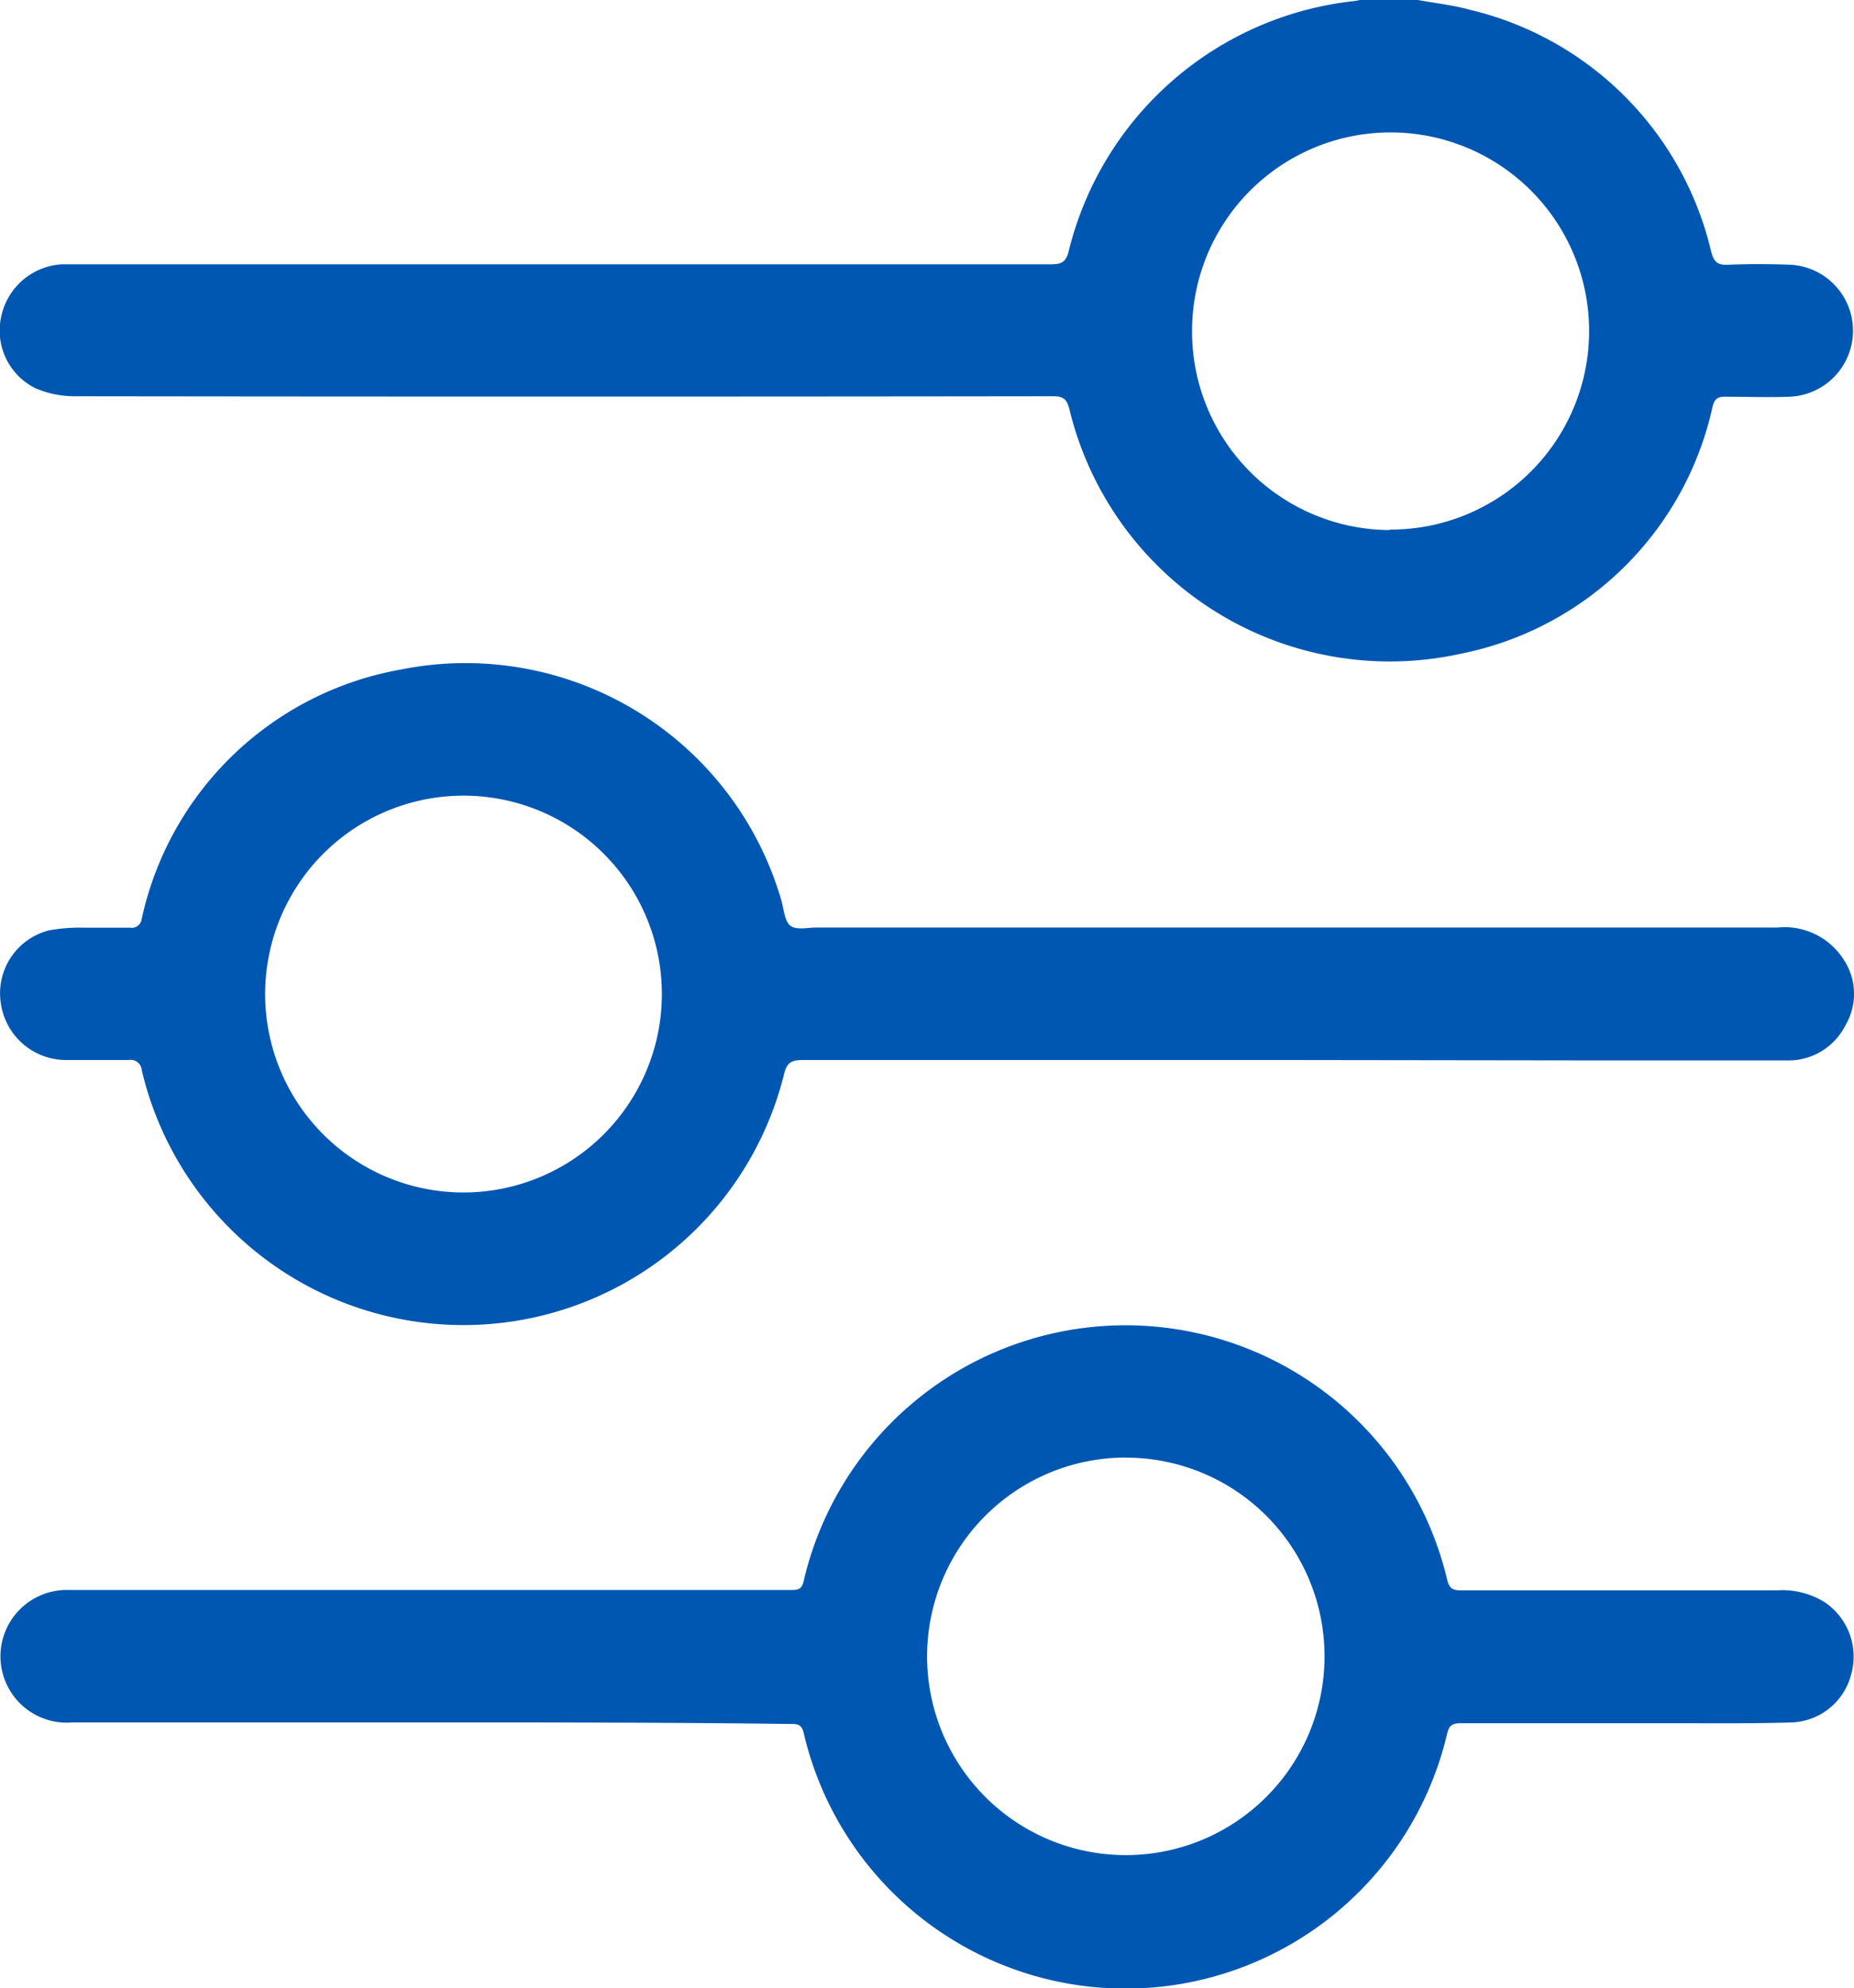 <svg xmlns="http://www.w3.org/2000/svg" width="20.348" height="21.815" viewBox="0 0 20.348 21.815">
  <g id="kisspng-computer-icons-iconfinder-symbol-apple-icon-image-setting-svg-png-icon-free-download-247372-onl-5b65039c8deff9.0077073315333467165814" transform="translate(-77.602 -162.2)">
    <path id="Path_1" data-name="Path 1" d="M93.163,162.2c.19.035.389.056.575.108a3.566,3.566,0,0,1,2.646,2.659c.03.112.074.143.182.138.229-.009.458-.009.692,0a.725.725,0,0,1-.013,1.448c-.238.009-.476,0-.713,0-.082,0-.112.026-.134.108a3.536,3.536,0,0,1-2.759,2.711,3.618,3.618,0,0,1-4.3-2.681c-.026-.108-.065-.143-.177-.143q-5.37.007-10.74,0a1.083,1.083,0,0,1-.437-.091.706.706,0,0,1-.368-.791.723.723,0,0,1,.666-.566c.069,0,.134,0,.2,0q5.331,0,10.658,0c.112,0,.16-.026.19-.143a3.63,3.63,0,0,1,3.139-2.746.819.819,0,0,0,.1-.022C92.77,162.2,92.964,162.2,93.163,162.2Zm-.307,5.811a2.179,2.179,0,1,0-2.171-2.162A2.179,2.179,0,0,0,92.856,168.016Z" fill="#0057b1"/>
    <path id="Path_2" data-name="Path 2" d="M91.868,334.7q-2.685,0-5.366,0c-.125,0-.177.026-.208.16a3.626,3.626,0,0,1-7.048-.048.122.122,0,0,0-.143-.112c-.229,0-.458,0-.692,0a.724.724,0,0,1-.713-.631.712.712,0,0,1,.527-.791,1.856,1.856,0,0,1,.381-.03c.169,0,.342,0,.51,0a.111.111,0,0,0,.13-.1,3.543,3.543,0,0,1,2.845-2.733,3.609,3.609,0,0,1,4.177,2.542c.026.1.035.225.1.272s.19.017.285.017H97.2a.768.768,0,0,1,.718.342.678.678,0,0,1,.026.731.7.7,0,0,1-.657.385c-.783,0-1.57,0-2.352,0Zm-6.914-.722a2.177,2.177,0,1,0-2.14,2.175A2.178,2.178,0,0,0,84.954,333.983Z" transform="translate(-0.088 -160.869)" fill="#0057b1"/>
    <path id="Path_3" data-name="Path 3" d="M82.332,502.933h-3.9a.728.728,0,1,1-.043-1.453c.649,0,1.3,0,1.946,0h4.99c.337,0,.67,0,1.007,0,.078,0,.108-.022.125-.1a3.627,3.627,0,0,1,7.061-.017c.022.091.052.121.147.121,1.159,0,2.318,0,3.476,0a.87.87,0,0,1,.527.134.719.719,0,0,1,.285.787.7.7,0,0,1-.649.528c-.4.013-.809.009-1.211.009H93.669c-.091,0-.13.022-.151.117a3.626,3.626,0,0,1-7.061-.009c-.022-.1-.074-.1-.151-.1C84.978,502.933,83.655,502.933,82.332,502.933Zm7.653-2.906a2.181,2.181,0,1,0,2.188,2.171A2.179,2.179,0,0,0,89.985,500.028Z" transform="translate(-0.034 -321.834)" fill="#0057b1"/>
  </g>
</svg>
